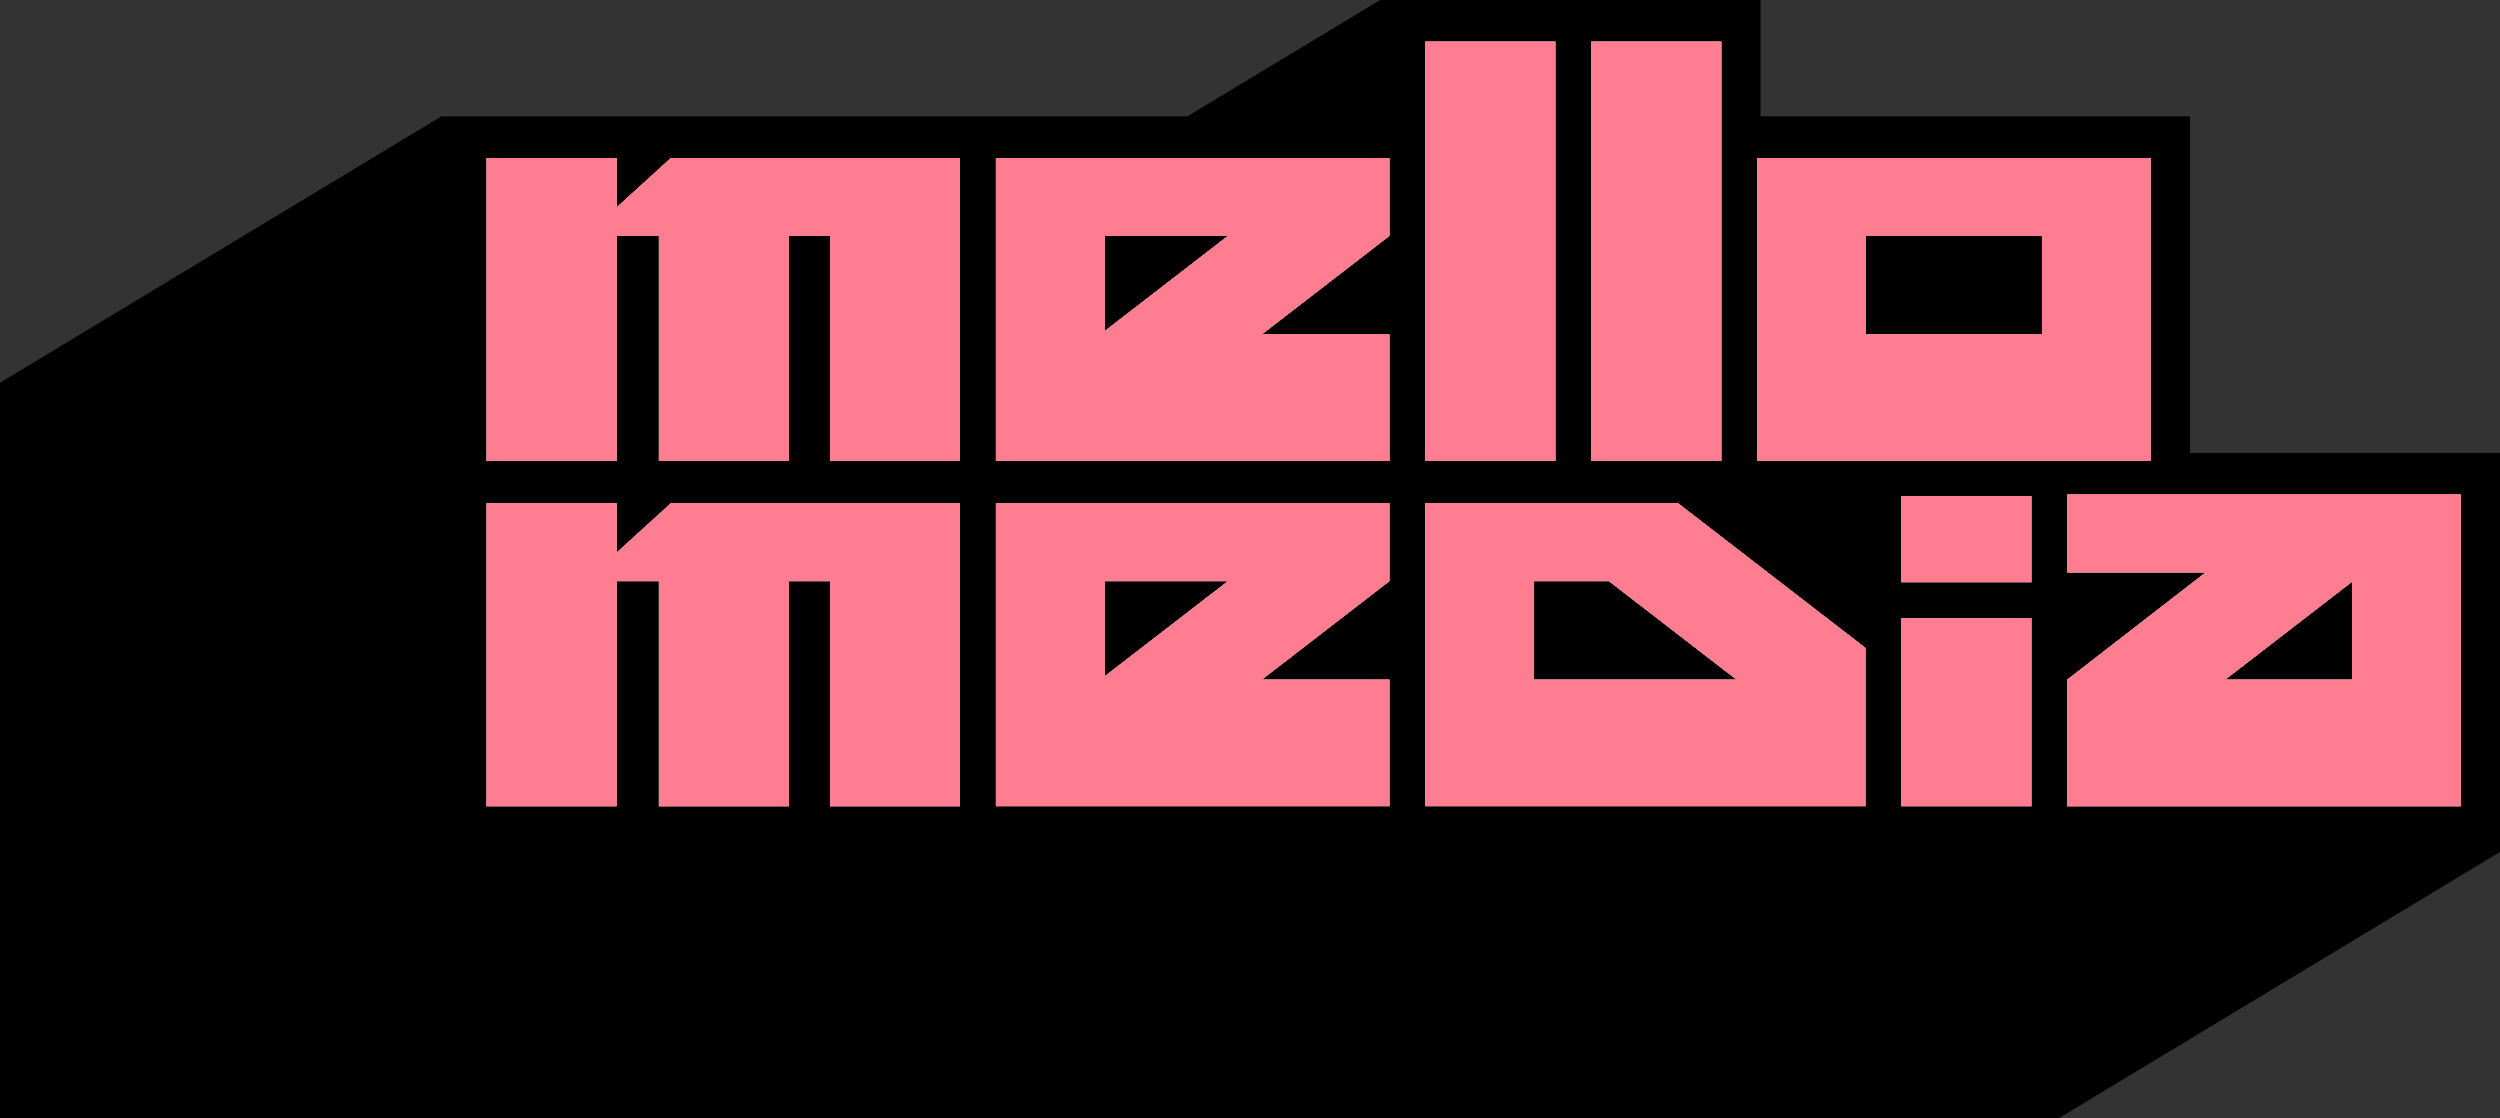 <?xml version="1.0" encoding="UTF-8"?>
<svg id="Layer_1" xmlns="http://www.w3.org/2000/svg" viewBox="0 0 1500 671">
  <rect x="0" y="0" width="1500" height="671" fill="#333333" stroke="none"/>
  <defs>
    <style>
      .cls-1 {
        fill: #ff7d90;
      }

      .cls-2 {
        fill: #fff;
      }

      .cls-3 {
        fill: #94a599;
      }
    </style>
  </defs>
  <polygon points="1313.97 271.71 1313.97 69.81 1056.33 69.81 1056.33 0 828.08 0 712.41 69.81 264.83 69.81 0 229.64 0 671 1235.17 671 1500 511.17 1500 271.71 1313.97 271.71"/>
  <g>
    <g>
      <g>
        <rect class="cls-2" x="855.2" y="24.99" width="78.01" height="251.56"/>
        <rect class="cls-2" x="954.77" y="24.99" width="78.01" height="251.56"/>
        <g>
          <rect class="cls-2" x="1140.8" y="370.88" width="78.01" height="112.82"/>
          <rect class="cls-2" x="1140.8" y="297.66" width="78.01" height="51.64"/>
        </g>
        <path class="cls-2" d="M1240.37,296.7v46.72h83.1l-83.1,64.39v75.89h236.07v-187h-236.07,0ZM1335.07,407.81l76.15-58.79v58.79h-76.15Z"/>
        <path class="cls-2" d="M597.56,301.94v181.75h236.07v-75.89h-76.62l76.62-59.15v-46.72h-236.07ZM736.84,348.66l-74.06,57.17v-57.17h74.06Z"/>
        <path class="cls-2" d="M597.56,94.8v181.75h236.07v-75.89h-76.62l76.62-59.15v-46.72h-236.07ZM736.84,141.52l-74.06,57.17v-57.17h74.06Z"/>
        <path class="cls-2" d="M1290.41,94.8h-236.07v181.75h236.07V94.8h0ZM1119.55,200.67v-59.15h105.64v59.15h-105.64Z"/>
        <polygon class="cls-2" points="402.57 301.94 369.96 331.63 369.96 301.94 291.95 301.94 291.95 483.7 369.96 483.7 369.96 348.66 395.35 348.66 395.35 483.7 473.36 483.7 473.36 348.66 497.99 348.66 497.99 483.7 575.99 483.7 575.99 301.94 402.57 301.94"/>
        <polygon class="cls-2" points="402.57 94.8 369.96 124.49 369.96 94.8 291.95 94.8 291.95 276.56 369.96 276.56 369.96 141.52 395.35 141.52 395.35 276.56 473.36 276.56 473.36 141.52 497.99 141.52 497.99 276.56 575.99 276.56 575.99 94.8 402.57 94.8"/>
        <path class="cls-2" d="M855.2,301.94v181.75h264.04v-94.92l-112.47-86.83h-151.57ZM1041.98,407.81h-121.56v-59.15h44.95l76.62,59.15h-.01Z"/>
      </g>
      <g>
        <rect class="cls-3" x="855.2" y="24.99" width="78.01" height="251.56"/>
        <rect class="cls-3" x="954.77" y="24.99" width="78.01" height="251.56"/>
        <g>
          <rect class="cls-3" x="1140.8" y="370.88" width="78.01" height="112.82"/>
          <rect class="cls-3" x="1140.8" y="297.66" width="78.01" height="51.64"/>
        </g>
        <path class="cls-3" d="M1240.37,296.7v46.72h83.1l-83.1,64.39v75.89h236.07v-187h-236.07,0ZM1335.07,407.81l76.15-58.79v58.79h-76.15Z"/>
        <path class="cls-3" d="M597.56,301.94v181.75h236.07v-75.89h-76.62l76.62-59.15v-46.72h-236.07ZM736.84,348.66l-74.06,57.17v-57.17h74.06Z"/>
        <path class="cls-3" d="M597.56,94.8v181.75h236.07v-75.89h-76.62l76.62-59.15v-46.72h-236.07ZM736.84,141.52l-74.06,57.17v-57.17h74.06Z"/>
        <path class="cls-3" d="M1290.41,94.8h-236.07v181.75h236.07V94.8h0ZM1119.55,200.67v-59.15h105.64v59.15h-105.64Z"/>
        <polygon class="cls-3" points="402.57 301.94 369.96 331.63 369.96 301.94 291.95 301.94 291.95 483.7 369.96 483.7 369.96 348.66 395.35 348.66 395.35 483.7 473.36 483.7 473.36 348.66 497.99 348.66 497.99 483.7 575.99 483.7 575.99 301.94 402.57 301.94"/>
        <polygon class="cls-3" points="402.57 94.8 369.96 124.49 369.96 94.8 291.95 94.8 291.95 276.56 369.96 276.56 369.96 141.52 395.35 141.52 395.35 276.56 473.36 276.56 473.36 141.52 497.99 141.52 497.99 276.56 575.99 276.56 575.99 94.8 402.57 94.8"/>
        <path class="cls-3" d="M855.2,301.94v181.75h264.04v-94.92l-112.47-86.83h-151.57ZM1041.98,407.81h-121.56v-59.15h44.95l76.62,59.15h-.01Z"/>
      </g>
    </g>
    <g>
      <g>
        <rect class="cls-1" x="855.2" y="24.99" width="78.01" height="251.56"/>
        <rect class="cls-1" x="954.77" y="24.99" width="78.01" height="251.56"/>
        <g>
          <rect class="cls-1" x="1140.8" y="370.88" width="78.01" height="112.82"/>
          <rect class="cls-1" x="1140.8" y="297.66" width="78.01" height="51.64"/>
        </g>
        <path class="cls-1" d="M1240.37,296.7v46.72h83.1l-83.1,64.39v75.89h236.07v-187h-236.07,0ZM1335.07,407.81l76.15-58.79v58.79h-76.15Z"/>
        <path class="cls-1" d="M597.56,301.94v181.75h236.07v-75.89h-76.62l76.62-59.15v-46.72h-236.07ZM736.84,348.66l-74.06,57.17v-57.17h74.06Z"/>
        <path class="cls-1" d="M597.56,94.8v181.75h236.07v-75.89h-76.62l76.62-59.15v-46.72h-236.07ZM736.84,141.52l-74.06,57.17v-57.17h74.06Z"/>
        <path class="cls-1" d="M1290.41,94.8h-236.07v181.75h236.07V94.8h0ZM1119.55,200.67v-59.15h105.64v59.15h-105.64Z"/>
        <polygon class="cls-1" points="402.57 301.94 369.96 331.63 369.96 301.94 291.95 301.94 291.95 483.7 369.96 483.7 369.96 348.66 395.35 348.66 395.35 483.7 473.36 483.7 473.36 348.66 497.99 348.66 497.99 483.7 575.99 483.7 575.99 301.94 402.57 301.94"/>
        <polygon class="cls-1" points="402.57 94.8 369.96 124.49 369.96 94.8 291.95 94.8 291.95 276.56 369.96 276.56 369.96 141.52 395.35 141.52 395.35 276.56 473.36 276.56 473.36 141.52 497.99 141.52 497.99 276.56 575.99 276.56 575.99 94.8 402.57 94.8"/>
        <path class="cls-1" d="M855.2,301.94v181.75h264.04v-94.92l-112.47-86.83h-151.57ZM1041.98,407.81h-121.56v-59.15h44.95l76.62,59.15h-.01Z"/>
      </g>
      <g>
        <rect class="cls-1" x="855.2" y="24.99" width="78.01" height="251.56"/>
        <rect class="cls-1" x="954.77" y="24.99" width="78.01" height="251.56"/>
        <g>
          <rect class="cls-1" x="1140.8" y="370.88" width="78.01" height="112.82"/>
          <rect class="cls-1" x="1140.8" y="297.66" width="78.01" height="51.64"/>
        </g>
        <path class="cls-1" d="M1240.37,296.7v46.72h83.1l-83.1,64.39v75.89h236.07v-187h-236.07,0ZM1335.07,407.81l76.15-58.79v58.79h-76.15Z"/>
        <path class="cls-1" d="M597.56,301.94v181.75h236.07v-75.89h-76.62l76.62-59.15v-46.72h-236.07ZM736.84,348.66l-74.06,57.17v-57.17h74.06Z"/>
        <path class="cls-1" d="M597.56,94.8v181.75h236.07v-75.89h-76.62l76.62-59.15v-46.72h-236.07ZM736.84,141.52l-74.06,57.17v-57.17h74.06Z"/>
        <path class="cls-1" d="M1290.41,94.8h-236.07v181.75h236.07V94.8h0ZM1119.55,200.67v-59.15h105.64v59.15h-105.64Z"/>
        <polygon class="cls-1" points="402.57 301.94 369.96 331.63 369.96 301.94 291.95 301.94 291.95 483.7 369.96 483.7 369.96 348.66 395.35 348.66 395.35 483.7 473.36 483.7 473.36 348.66 497.99 348.66 497.99 483.7 575.99 483.7 575.99 301.94 402.57 301.94"/>
        <polygon class="cls-1" points="402.57 94.8 369.96 124.49 369.96 94.8 291.95 94.8 291.95 276.56 369.96 276.56 369.96 141.52 395.35 141.52 395.35 276.56 473.36 276.56 473.36 141.52 497.99 141.52 497.99 276.56 575.99 276.56 575.99 94.8 402.57 94.8"/>
        <path class="cls-1" d="M855.2,301.94v181.75h264.04v-94.92l-112.47-86.83h-151.57ZM1041.98,407.81h-121.56v-59.15h44.95l76.62,59.15h-.01Z"/>
      </g>
    </g>
  </g>
</svg>